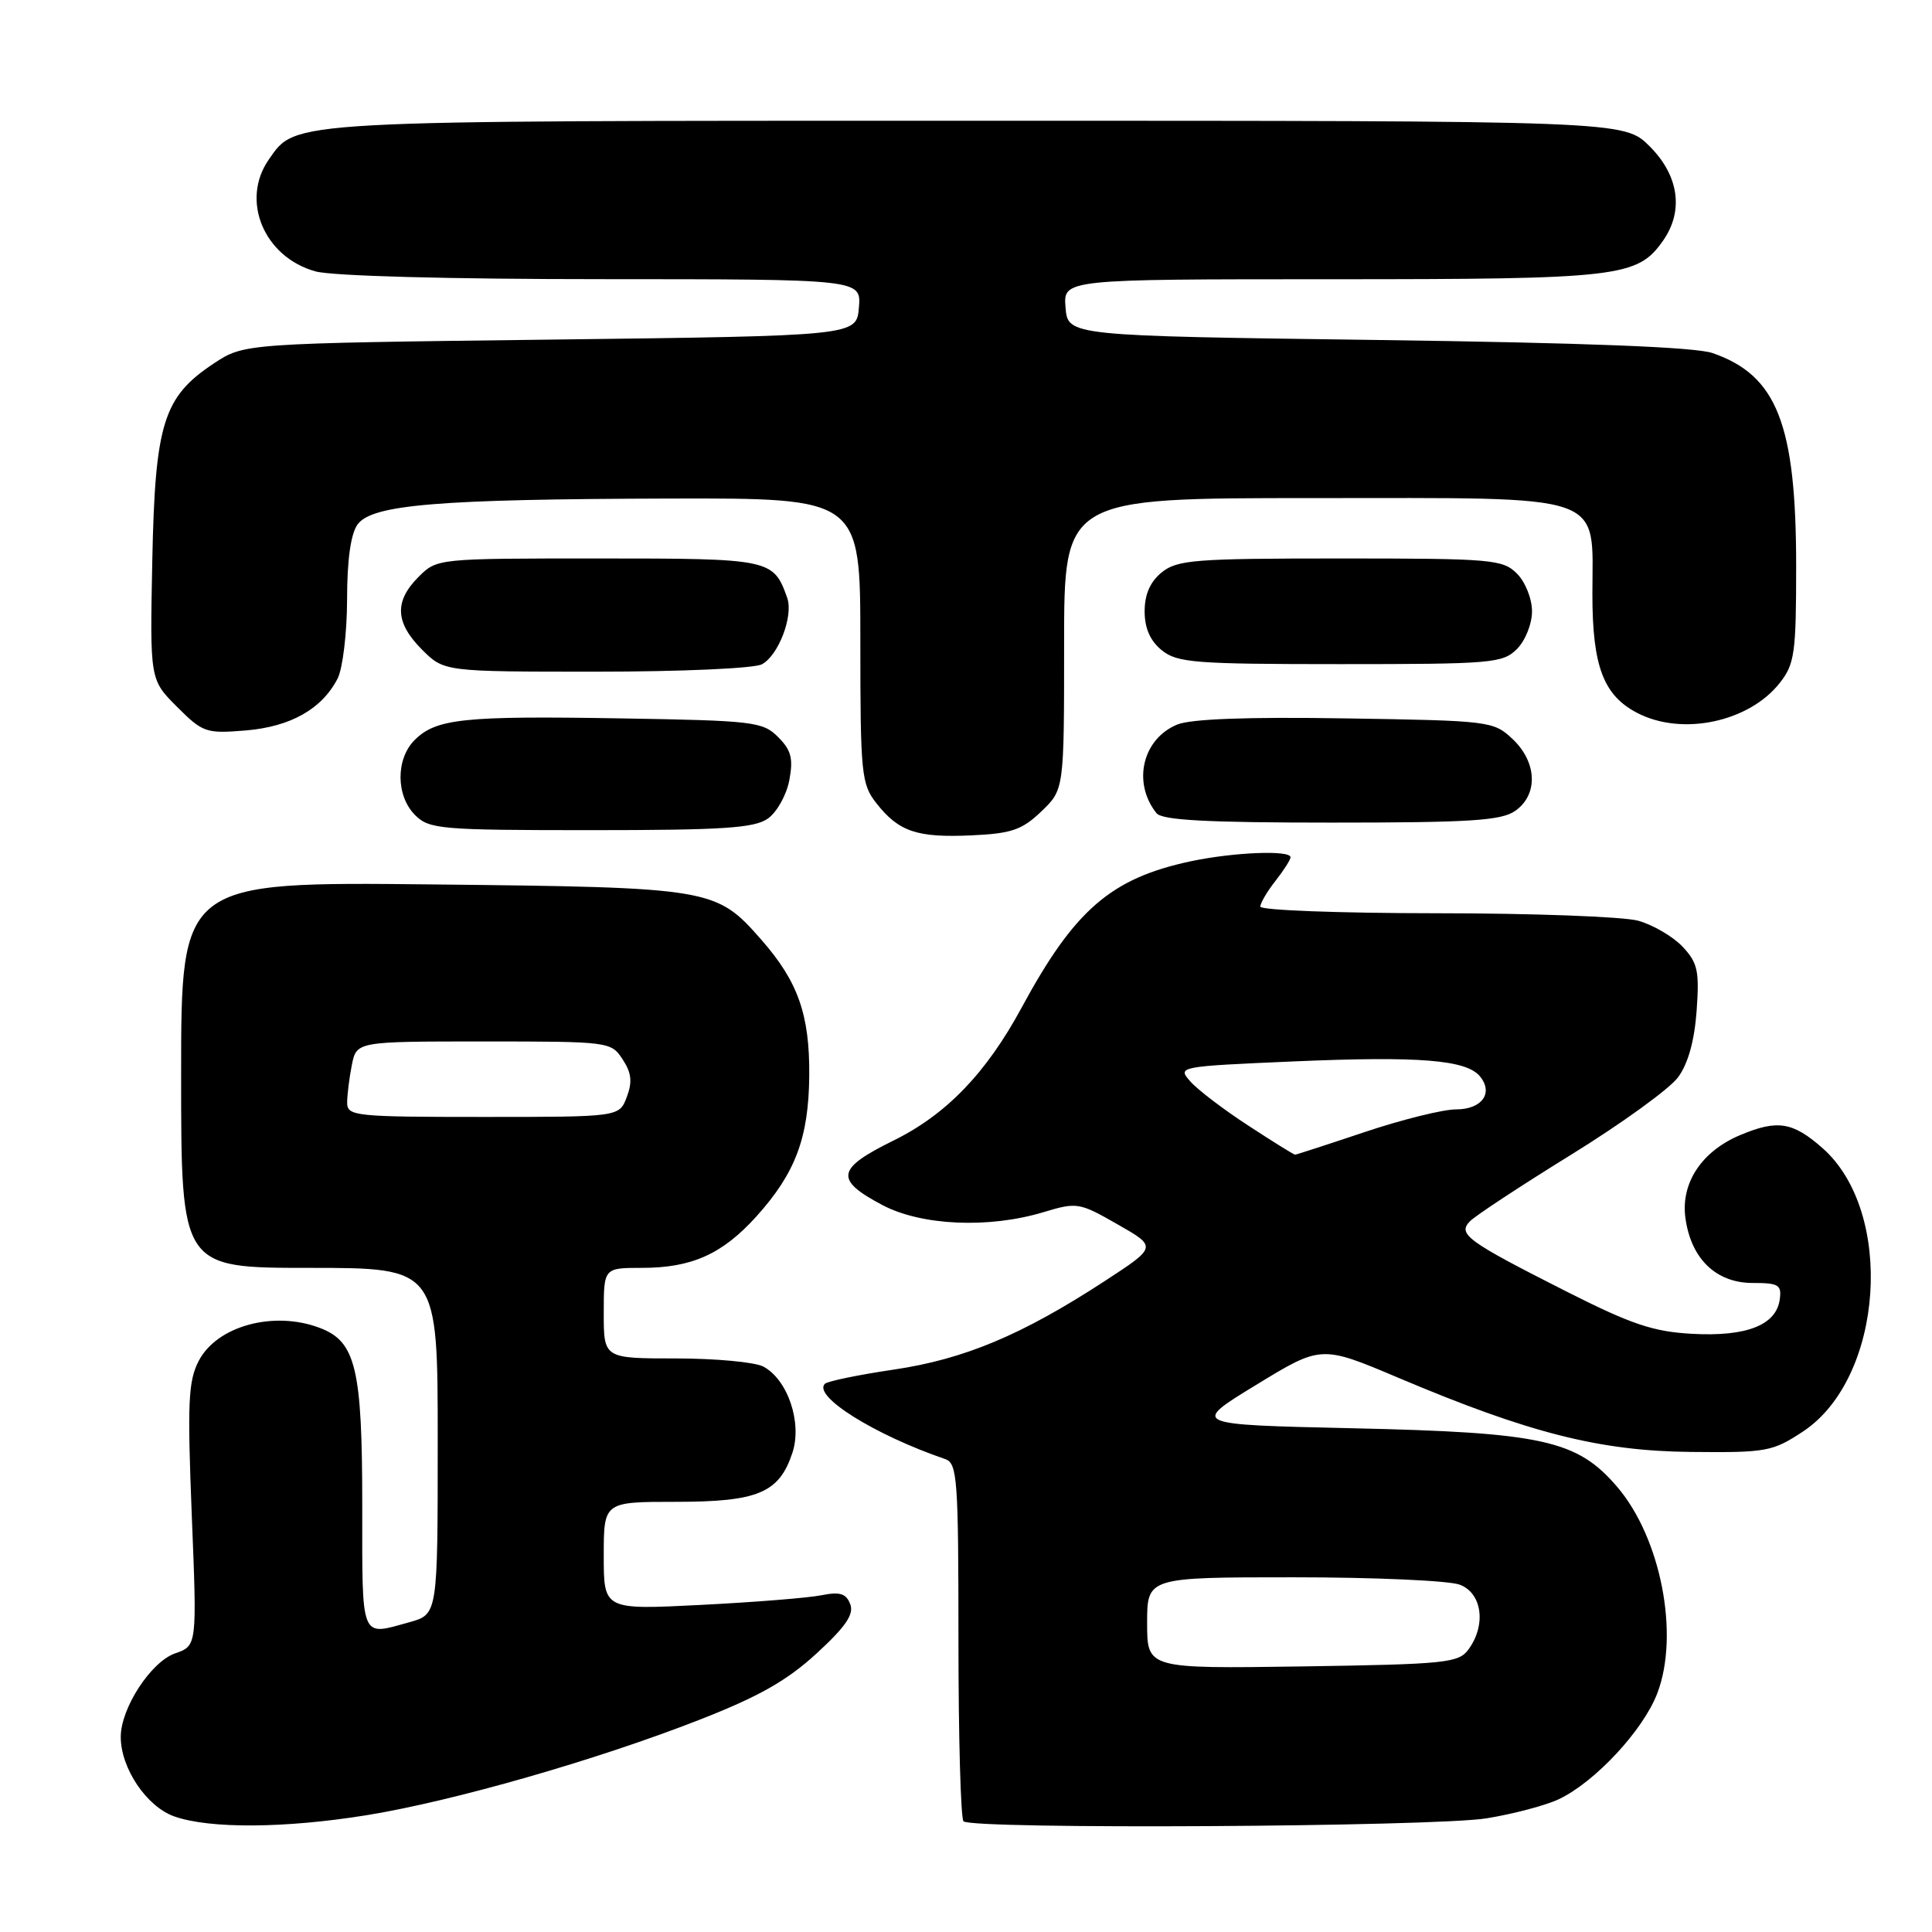 <?xml version="1.0" encoding="UTF-8" standalone="no"?>
<!DOCTYPE svg PUBLIC "-//W3C//DTD SVG 1.1//EN" "http://www.w3.org/Graphics/SVG/1.1/DTD/svg11.dtd" >
<svg xmlns="http://www.w3.org/2000/svg" xmlns:xlink="http://www.w3.org/1999/xlink" version="1.1" viewBox="0 0 256 256">
 <g >
 <path fill="currentColor"
d=" M 48.60 240.52 C 60.05 238.66 78.99 233.23 92.58 227.92 C 100.55 224.81 104.27 222.70 108.20 219.09 C 112.06 215.55 113.18 213.90 112.66 212.56 C 112.12 211.14 111.29 210.89 108.84 211.38 C 107.12 211.73 99.93 212.30 92.86 212.66 C 80.00 213.31 80.00 213.31 80.00 206.15 C 80.00 199.00 80.00 199.00 89.54 199.00 C 100.44 199.00 103.24 197.82 105.00 192.50 C 106.31 188.52 104.39 182.82 101.15 181.08 C 100.04 180.49 94.83 180.00 89.57 180.00 C 80.00 180.00 80.00 180.00 80.00 174.00 C 80.00 168.00 80.00 168.00 85.03 168.00 C 91.67 168.00 95.70 166.19 100.23 161.18 C 105.41 155.43 107.16 150.75 107.23 142.50 C 107.29 134.44 105.74 130.06 100.89 124.53 C 94.87 117.67 94.38 117.59 57.25 117.19 C 24.00 116.84 24.00 116.84 24.00 142.42 C 24.00 168.00 24.00 168.00 41.00 168.00 C 58.00 168.00 58.00 168.00 58.00 190.95 C 58.00 213.91 58.00 213.91 54.25 214.95 C 47.69 216.77 48.00 217.53 48.00 199.45 C 48.00 181.33 47.15 177.77 42.39 175.96 C 36.28 173.63 28.73 175.69 26.33 180.33 C 24.94 183.01 24.82 185.87 25.41 200.76 C 26.11 218.07 26.11 218.07 23.21 219.08 C 20.00 220.19 16.00 226.34 16.00 230.15 C 16.00 234.31 19.43 239.40 23.11 240.69 C 27.79 242.34 37.78 242.27 48.60 240.52 Z  M 196.97 240.94 C 200.53 240.36 204.84 239.22 206.56 238.40 C 211.35 236.13 217.74 229.26 219.60 224.37 C 222.57 216.60 220.08 203.79 214.28 197.01 C 208.98 190.82 204.42 189.81 179.16 189.25 C 157.82 188.77 157.82 188.77 166.44 183.51 C 175.07 178.24 175.07 178.24 185.28 182.56 C 202.63 189.90 211.98 192.27 224.07 192.39 C 234.08 192.49 234.86 192.35 238.91 189.68 C 249.61 182.60 251.11 160.57 241.47 152.11 C 237.55 148.66 235.52 148.34 230.64 150.38 C 225.50 152.52 222.71 156.72 223.32 161.35 C 224.05 166.78 227.37 170.00 232.24 170.00 C 235.70 170.00 236.10 170.25 235.82 172.22 C 235.34 175.59 231.40 177.13 224.25 176.74 C 219.08 176.46 216.21 175.50 207.64 171.17 C 194.35 164.44 193.11 163.54 194.78 161.82 C 195.49 161.09 201.52 157.12 208.19 153.00 C 214.86 148.88 221.23 144.27 222.34 142.76 C 223.67 140.97 224.52 137.94 224.81 133.96 C 225.19 128.66 224.96 127.58 222.95 125.44 C 221.68 124.10 219.04 122.55 217.07 122.00 C 215.11 121.46 203.04 121.01 190.25 121.01 C 177.46 121.00 167.00 120.61 167.00 120.13 C 167.00 119.66 167.90 118.13 169.00 116.73 C 170.10 115.33 171.00 113.92 171.00 113.59 C 171.00 112.62 163.47 112.92 157.80 114.12 C 147.22 116.37 142.39 120.54 135.38 133.50 C 130.67 142.21 125.39 147.68 118.39 151.13 C 110.81 154.86 110.56 156.31 116.91 159.67 C 122.09 162.41 131.00 162.81 138.26 160.62 C 142.71 159.28 143.01 159.33 148.08 162.23 C 153.32 165.22 153.32 165.22 146.41 169.73 C 135.43 176.89 127.78 180.10 118.42 181.48 C 113.75 182.17 109.65 183.02 109.30 183.36 C 107.67 184.99 115.87 190.12 125.25 193.34 C 126.85 193.89 127.00 195.95 127.00 217.30 C 127.00 230.15 127.30 240.97 127.67 241.33 C 128.76 242.43 189.95 242.07 196.97 240.94 Z  M 137.98 107.52 C 141.00 104.63 141.00 104.63 141.00 85.31 C 141.00 66.00 141.00 66.00 173.96 66.00 C 213.46 66.00 211.00 65.15 211.00 78.74 C 211.00 88.29 212.47 92.16 216.97 94.48 C 222.90 97.55 231.75 95.68 235.83 90.49 C 237.80 87.99 238.00 86.54 238.00 75.05 C 238.00 56.19 235.46 49.73 226.91 46.78 C 224.63 45.99 209.94 45.42 182.50 45.05 C 141.50 44.50 141.50 44.50 141.19 40.75 C 140.88 37.00 140.88 37.00 176.47 37.00 C 214.65 37.00 216.97 36.73 220.37 31.88 C 223.13 27.94 222.46 23.26 218.60 19.40 C 215.20 16.00 215.20 16.00 129.57 16.00 C 37.42 16.00 39.29 15.90 35.63 21.12 C 31.84 26.53 34.96 34.06 41.80 35.96 C 44.00 36.57 59.38 36.99 79.81 36.99 C 114.12 37.00 114.12 37.00 113.81 40.75 C 113.50 44.50 113.50 44.50 72.92 45.00 C 32.35 45.50 32.35 45.50 28.33 48.16 C 21.64 52.59 20.55 56.08 20.18 74.28 C 19.86 90.06 19.86 90.06 23.45 93.65 C 26.88 97.08 27.30 97.22 32.56 96.79 C 38.51 96.29 42.66 93.95 44.74 89.90 C 45.41 88.58 45.98 83.87 45.99 79.44 C 45.99 74.18 46.48 70.73 47.38 69.49 C 49.31 66.86 58.01 66.14 88.75 66.06 C 114.00 66.00 114.00 66.00 114.00 84.87 C 114.00 102.62 114.13 103.89 116.14 106.45 C 119.10 110.21 121.52 111.02 128.73 110.69 C 134.03 110.45 135.42 109.97 137.98 107.52 Z  M 101.74 108.47 C 102.94 107.63 104.22 105.34 104.59 103.38 C 105.13 100.50 104.84 99.40 103.10 97.66 C 101.08 95.63 99.85 95.48 82.23 95.19 C 61.43 94.84 57.78 95.22 54.94 98.06 C 52.43 100.57 52.45 105.45 55.00 108.00 C 56.87 109.87 58.33 110.00 78.28 110.00 C 95.75 110.00 99.95 109.73 101.74 108.47 Z  M 200.78 107.44 C 203.84 105.30 203.68 100.99 200.42 97.92 C 197.90 95.55 197.41 95.49 178.28 95.19 C 165.33 94.98 157.79 95.26 155.98 96.01 C 151.37 97.92 150.02 103.71 153.24 107.75 C 153.99 108.68 159.88 109.00 176.40 109.00 C 194.83 109.00 198.93 108.74 200.78 107.44 Z  M 100.96 88.02 C 103.16 86.84 105.15 81.61 104.31 79.22 C 102.48 74.07 102.14 74.00 79.30 74.00 C 57.92 74.00 57.91 74.00 55.45 76.45 C 52.22 79.69 52.36 82.51 55.92 86.08 C 58.85 89.00 58.85 89.00 78.99 89.00 C 90.22 89.00 99.94 88.57 100.96 88.02 Z  M 201.00 86.00 C 202.11 84.89 203.00 82.67 203.00 81.00 C 203.00 79.33 202.11 77.11 201.00 76.00 C 199.12 74.12 197.67 74.00 177.61 74.00 C 158.31 74.00 156.00 74.18 153.94 75.84 C 152.40 77.09 151.67 78.76 151.67 81.00 C 151.67 83.24 152.40 84.91 153.94 86.16 C 156.00 87.82 158.31 88.00 177.61 88.00 C 197.67 88.00 199.12 87.88 201.00 86.00 Z  M 46.00 146.12 C 46.00 145.09 46.28 142.84 46.62 141.12 C 47.25 138.00 47.25 138.00 64.10 138.00 C 80.72 138.00 80.98 138.03 82.50 140.37 C 83.68 142.16 83.81 143.36 83.05 145.37 C 82.05 148.00 82.05 148.00 64.02 148.00 C 47.07 148.00 46.00 147.89 46.00 146.12 Z  M 152.00 215.06 C 152.00 209.00 152.00 209.00 171.43 209.00 C 182.12 209.00 192.02 209.44 193.43 209.98 C 196.39 211.10 196.96 215.31 194.58 218.56 C 193.27 220.35 191.61 220.52 172.58 220.81 C 152.00 221.11 152.00 221.11 152.00 215.06 Z  M 165.41 149.15 C 162.16 147.04 158.71 144.41 157.74 143.31 C 155.98 141.33 156.08 141.31 171.48 140.64 C 188.04 139.93 194.28 140.43 196.09 142.61 C 197.93 144.83 196.37 147.00 192.93 147.00 C 191.21 147.00 185.77 148.35 180.84 150.00 C 175.92 151.65 171.76 153.00 171.60 153.00 C 171.44 153.00 168.65 151.27 165.41 149.15 Z "/>
</g>
</svg>